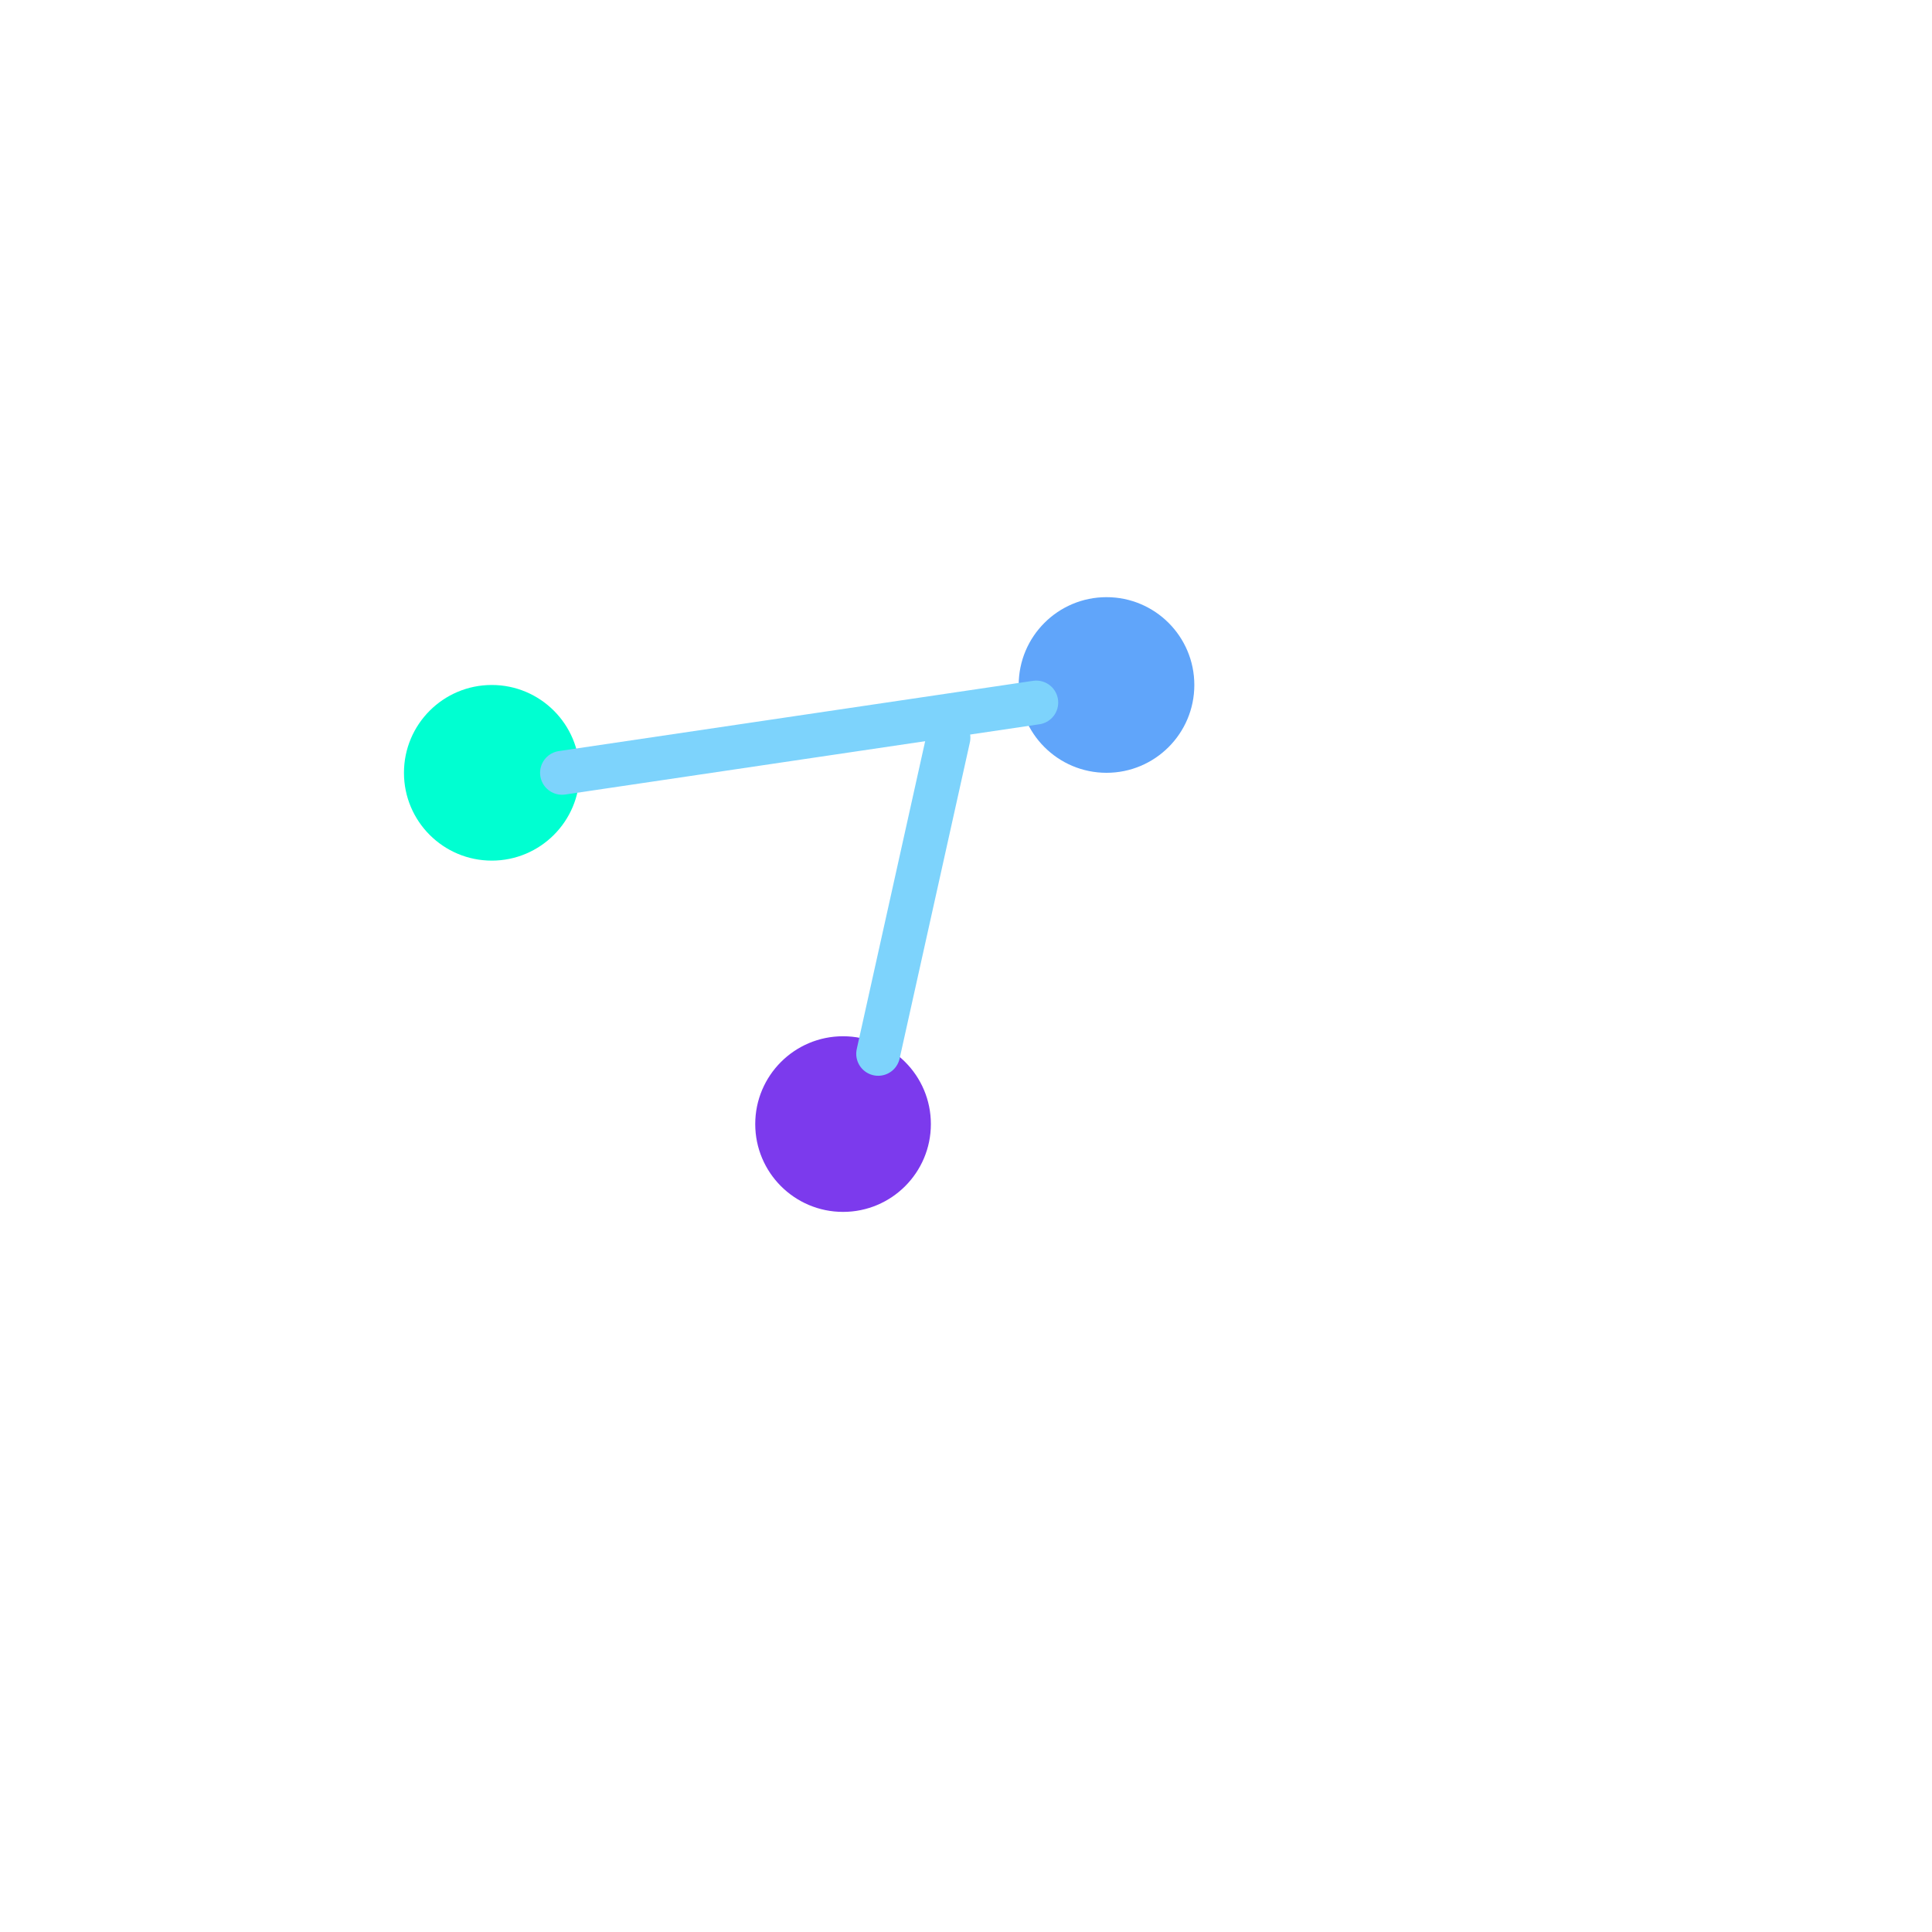 <!-- file: logo-e-algo.svg -->
<svg xmlns="http://www.w3.org/2000/svg" viewBox="0 0 220 120" width="50" height="50">

    <!-- 节点与连线 -->
    <g transform="translate(16,8)" stroke="#7dd3fc" stroke-width="5" fill="none" stroke-linecap="round">
        <circle cx="40" cy="30" r="10" fill="#00ffd1" stroke="none"/>
        <circle cx="110" cy="20" r="10" fill="#60a5fa" stroke="none"/>
        <circle cx="80" cy="70" r="10" fill="#7c3aed" stroke="none"/>
        <path d="M48 30 L102 22" />
        <path d="M92 26 L84 62" />
    </g>
</svg>
